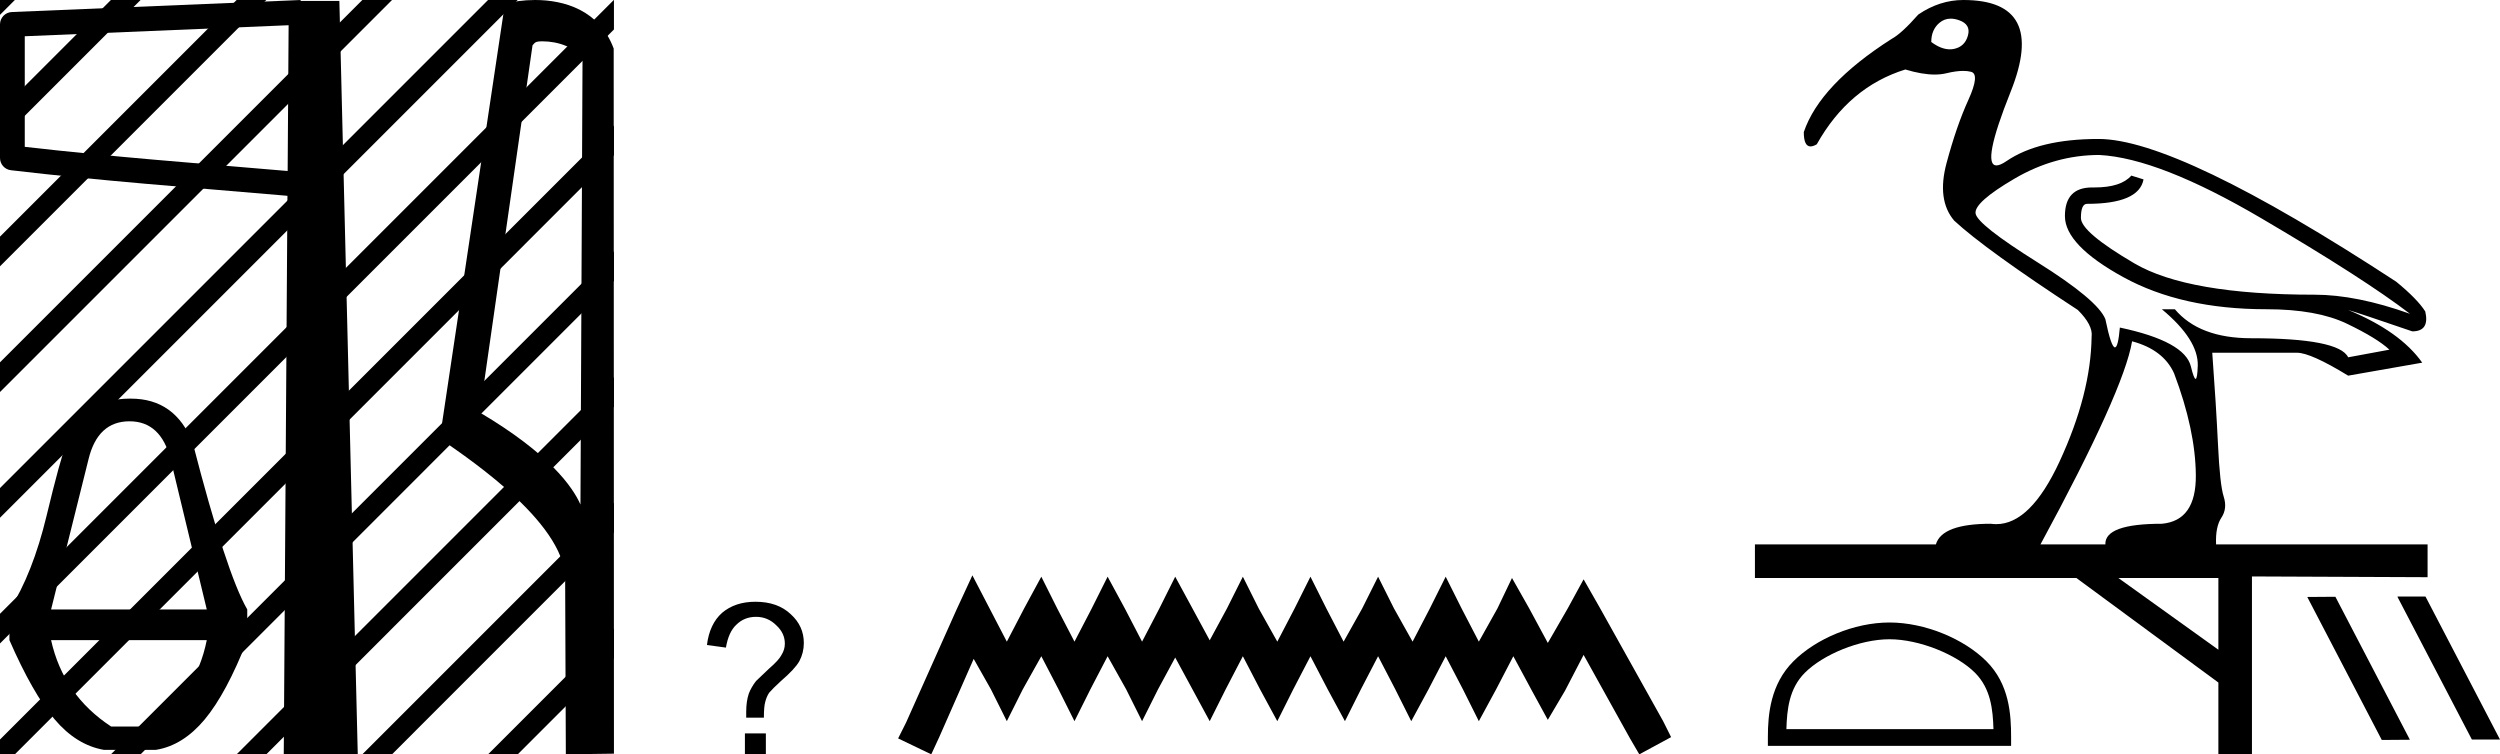 <?xml version='1.0' encoding='UTF-8' standalone='yes'?><svg xmlns='http://www.w3.org/2000/svg' xmlns:xlink='http://www.w3.org/1999/xlink' width='59.655' height='18.0' ><path d='M 3.091 10.053 Q 3.837 10.053 4.071 10.96 L 4.934 14.543 L 1.219 14.543 L 2.112 10.96 Q 2.331 10.053 3.091 10.053 ZM 4.934 15.275 Q 4.671 16.591 3.56 17.337 L 2.653 17.337 Q 1.512 16.591 1.219 15.275 ZM 3.121 9.512 Q 3.106 9.512 3.091 9.512 Q 1.995 9.512 1.585 10.58 Q 1.439 10.945 1.11 12.313 Q 0.781 13.68 0.225 14.558 L 0.225 15.275 Q 0.781 16.547 1.3 17.161 Q 1.819 17.776 2.477 17.893 L 3.72 17.893 Q 4.364 17.79 4.883 17.169 Q 5.402 16.547 5.9 15.275 L 5.9 14.543 Q 5.402 13.68 4.598 10.565 Q 4.18 9.512 3.121 9.512 Z' style='fill:#000000;stroke:none' /><path d='M 6.887 0.602 L 6.864 4.08 L 6.86 4.08 C 4.609 3.887 2.663 3.741 0.591 3.504 L 0.591 0.865 L 6.887 0.602 ZM 7.172 0.0 L 6.877 0.013 L 0.284 0.287 C 0.126 0.293 5.300907111758617E-4 0.423 0.0 0.581 L 0.0 3.768 C -3.8391387985698853E-4 3.918 0.112 4.045 0.261 4.062 C 2.449 4.319 4.468 4.466 6.81 4.668 L 6.859 4.673 L 6.771 18 L 8.537 18 L 8.098 0.023 L 7.174 0.023 L 7.172 0.0 Z' style='fill:#000000;stroke:none' /><path d='M 12.944 0.986 C 13.314 0.986 13.768 1.128 13.9 1.454 L 13.851 12.039 L 13.851 12.039 C 13.663 11.614 13.106 10.823 11.449 9.843 L 12.707 1.082 C 12.766 1.019 12.764 0.986 12.944 0.986 ZM 13.851 12.039 L 13.851 12.039 C 13.851 12.039 13.851 12.039 13.851 12.039 L 13.851 12.039 L 13.851 12.039 ZM 12.768 -1.8658876115296152E-6 C 12.485 -1.8658876115296152E-6 12.229 0.04 12.048 0.09 L 10.494 10.464 C 11.316 11.027 13.576 12.571 13.486 13.911 L 13.502 18 L 14.65 17.984 L 14.644 1.159 C 14.302 0.237 13.454 -1.8658876115296152E-6 12.768 -1.8658876115296152E-6 Z' style='fill:#000000;stroke:none' /><path d='M 0.0 0.0 L 0.0 0.354 L 0.177 0.177 L 0.354 0.0 ZM 2.646 0.0 L 0.0 2.646 L 0.0 3.354 L -4.440892098500626E-16 3.354 L 3.177 0.177 L 3.354 0.0 ZM 5.646 0.0 L 0.0 5.646 L 0.0 6.354 L 6.177 0.177 L 6.354 0.0 ZM 8.646 0.0 L 1.7763568394002505E-15 8.646 L 0.0 8.646 L 0.0 9.0 L 0.0 9.354 L -1.7763568394002505E-15 9.354 L 9.177 0.177 L 9.354 0.0 ZM 11.646 0.0 L 1.7763568394002505E-15 11.646 L 0.0 11.646 L 0.0 12.354 L -1.7763568394002505E-15 12.354 L 12.177 0.177 L 12.354 0.0 ZM 14.646 0.0 L -1.7763568394002505E-15 14.646 L 0.0 14.646 L 0.0 15.354 L 1.7763568394002505E-15 15.354 L 14.65 0.703 L 14.65 0.0 ZM 14.65 2.996 L -3.552713678800501E-15 17.646 L 0.0 17.646 L 0.0 18.0 L 0.354 18.0 L 14.65 3.703 L 14.65 2.996 ZM 14.65 5.996 L 2.823 17.823 L 2.823 17.823 L 2.646 18.0 L 3.354 18.0 L 14.65 6.703 L 14.65 5.996 ZM 14.65 8.996 L 5.823 17.823 L 5.823 17.823 L 5.646 18.0 L 6.354 18.0 L 14.65 9.703 L 14.65 9.703 L 14.65 9.0 L 14.65 8.996 ZM 14.65 11.996 L 8.823 17.823 L 8.823 17.823 L 8.646 18.0 L 9.354 18.0 L 14.65 12.703 L 14.65 11.996 ZM 14.65 14.996 L 11.823 17.823 L 11.823 17.823 L 11.646 18.0 L 12.354 18.0 L 14.65 15.703 L 14.65 14.996 Z' style='fill:#000000;stroke:none' /><path d='M 17.806 17.125 Q 17.806 17.031 17.806 16.984 Q 17.806 16.734 17.869 16.547 Q 17.931 16.391 18.041 16.25 Q 18.135 16.156 18.353 15.953 Q 18.588 15.75 18.65 15.625 Q 18.728 15.5 18.728 15.359 Q 18.728 15.109 18.525 14.922 Q 18.322 14.719 18.041 14.719 Q 17.76 14.719 17.572 14.906 Q 17.385 15.078 17.322 15.453 L 16.869 15.391 Q 16.931 14.891 17.228 14.625 Q 17.541 14.359 18.025 14.359 Q 18.556 14.359 18.869 14.656 Q 19.181 14.938 19.181 15.344 Q 19.181 15.578 19.072 15.781 Q 18.963 15.969 18.635 16.25 Q 18.431 16.438 18.353 16.531 Q 18.291 16.625 18.26 16.75 Q 18.228 16.859 18.228 17.125 L 17.806 17.125 ZM 17.775 18.0 L 17.775 17.5 L 18.275 17.5 L 18.275 18.0 L 17.775 18.0 Z' style='fill:#000000;stroke:none' /><path d='M 23.203 13.729 L 22.823 14.551 L 21.621 17.241 L 21.431 17.62 L 22.222 18 L 22.412 17.589 L 23.234 15.722 L 23.646 16.45 L 24.025 17.209 L 24.405 16.45 L 24.848 15.659 L 25.259 16.45 L 25.639 17.209 L 26.018 16.45 L 26.43 15.659 L 26.873 16.45 L 27.252 17.209 L 27.632 16.45 L 28.043 15.69 L 28.455 16.45 L 28.866 17.209 L 29.246 16.45 L 29.657 15.659 L 30.068 16.45 L 30.479 17.209 L 30.859 16.45 L 31.27 15.659 L 31.682 16.45 L 32.093 17.209 L 32.473 16.45 L 32.884 15.659 L 33.295 16.45 L 33.675 17.209 L 34.086 16.45 L 34.497 15.659 L 34.909 16.45 L 35.288 17.209 L 35.7 16.45 L 36.111 15.659 L 36.554 16.481 L 36.934 17.177 L 37.345 16.481 L 37.788 15.627 L 38.895 17.62 L 39.117 18 L 39.876 17.589 L 39.686 17.209 L 38.167 14.488 L 37.788 13.824 L 37.408 14.52 L 36.934 15.342 L 36.491 14.52 L 36.079 13.792 L 35.731 14.52 L 35.288 15.311 L 34.877 14.52 L 34.497 13.761 L 34.118 14.52 L 33.707 15.311 L 33.264 14.52 L 32.884 13.761 L 32.504 14.52 L 32.061 15.311 L 31.65 14.52 L 31.27 13.761 L 30.891 14.52 L 30.479 15.311 L 30.036 14.52 L 29.657 13.761 L 29.277 14.52 L 28.866 15.279 L 28.455 14.52 L 28.043 13.761 L 27.664 14.52 L 27.252 15.311 L 26.841 14.52 L 26.43 13.761 L 26.05 14.52 L 25.639 15.311 L 25.228 14.52 L 24.848 13.761 L 24.437 14.52 L 24.025 15.311 L 23.614 14.52 L 23.203 13.729 Z' style='fill:#000000;stroke:none' /><path d='M 46.548 0.445 Q 46.642 0.445 46.749 0.483 Q 47.032 0.583 46.959 0.847 Q 46.886 1.111 46.631 1.166 Q 46.58 1.177 46.527 1.177 Q 46.318 1.177 46.084 1.002 Q 46.084 0.711 46.276 0.547 Q 46.394 0.445 46.548 0.445 ZM 50.093 3.698 Q 51.514 3.771 53.964 5.211 Q 56.414 6.65 57.507 7.488 Q 56.232 7.032 55.23 7.032 Q 52.206 7.032 50.931 6.285 Q 49.655 5.538 49.655 5.201 Q 49.655 4.864 49.801 4.864 Q 51.04 4.864 51.149 4.281 L 50.858 4.19 Q 50.61 4.473 49.978 4.473 Q 49.958 4.473 49.938 4.473 Q 49.929 4.473 49.92 4.473 Q 49.273 4.473 49.273 5.156 Q 49.273 5.848 50.666 6.613 Q 52.06 7.379 54.082 7.379 Q 55.285 7.379 56.004 7.725 Q 56.724 8.071 57.016 8.344 L 56.032 8.526 Q 55.813 8.071 53.718 8.071 Q 52.479 8.071 51.896 7.379 L 51.586 7.379 Q 52.461 8.107 52.443 8.727 Q 52.433 9.041 52.391 9.041 Q 52.351 9.041 52.279 8.745 Q 52.133 8.144 50.584 7.816 Q 50.543 8.289 50.467 8.289 Q 50.377 8.289 50.238 7.615 Q 50.056 7.16 48.617 6.258 Q 47.178 5.356 47.141 5.092 Q 47.105 4.828 48.07 4.263 Q 49.036 3.698 50.093 3.698 ZM 50.876 8.144 Q 51.623 8.344 51.878 8.909 Q 52.388 10.257 52.397 11.341 Q 52.406 12.425 51.586 12.498 Q 50.22 12.498 50.238 12.99 L 48.69 12.99 Q 50.676 9.328 50.876 8.144 ZM 52.935 13.792 L 52.935 15.504 L 50.548 13.792 ZM 46.85 0.0 Q 46.285 0.0 45.775 0.346 Q 45.374 0.802 45.137 0.929 Q 43.425 2.022 43.042 3.152 Q 43.042 3.494 43.203 3.494 Q 43.266 3.494 43.352 3.443 Q 44.117 2.077 45.465 1.658 Q 45.866 1.779 46.165 1.779 Q 46.315 1.779 46.44 1.749 Q 46.673 1.692 46.846 1.692 Q 46.95 1.692 47.032 1.713 Q 47.25 1.767 46.968 2.387 Q 46.686 3.006 46.449 3.89 Q 46.212 4.773 46.631 5.265 Q 47.378 5.957 49.582 7.397 Q 49.947 7.761 49.91 8.034 Q 49.892 9.401 49.145 11.013 Q 48.453 12.507 47.636 12.507 Q 47.571 12.507 47.505 12.498 Q 46.339 12.498 46.194 12.99 L 41.876 12.99 L 41.876 13.792 L 49.546 13.792 L 52.935 16.287 L 52.935 18 L 53.736 18 L 53.736 13.755 L 57.927 13.773 L 57.927 12.99 L 52.88 12.99 Q 52.862 12.571 53.007 12.352 Q 53.153 12.134 53.062 11.851 Q 52.971 11.569 52.926 10.612 Q 52.88 9.656 52.789 8.417 L 54.811 8.417 Q 55.139 8.417 56.032 8.964 L 57.799 8.654 Q 57.271 7.907 56.032 7.397 L 56.032 7.397 Q 56.232 7.451 57.562 7.907 Q 57.981 7.907 57.872 7.433 Q 57.69 7.142 57.18 6.723 Q 51.969 3.316 50.074 3.316 Q 48.653 3.316 47.879 3.844 Q 47.728 3.947 47.64 3.947 Q 47.275 3.947 47.979 2.186 Q 48.854 0.0 46.85 0.0 Z' style='fill:#000000;stroke:none' /><path d='M 45.087 15.254 C 45.801 15.254 46.694 15.62 47.127 16.053 C 47.505 16.431 47.554 16.932 47.568 17.398 L 42.627 17.398 C 42.641 16.932 42.69 16.431 43.068 16.053 C 43.501 15.62 44.373 15.254 45.087 15.254 ZM 45.087 14.854 C 44.24 14.854 43.329 15.245 42.795 15.779 C 42.247 16.327 42.185 17.048 42.185 17.588 L 42.185 17.798 L 47.989 17.798 L 47.989 17.588 C 47.989 17.048 47.948 16.327 47.4 15.779 C 46.866 15.245 45.934 14.854 45.087 14.854 Z' style='fill:#000000;stroke:none' /><path d='M 57.216 14.235 L 57.207 14.24 L 58.984 17.647 L 59.655 17.647 L 57.877 14.235 ZM 55.727 14.24 L 55.056 14.245 L 56.834 17.657 L 57.505 17.652 L 55.727 14.24 Z' style='fill:#000000;stroke:none' /></svg>